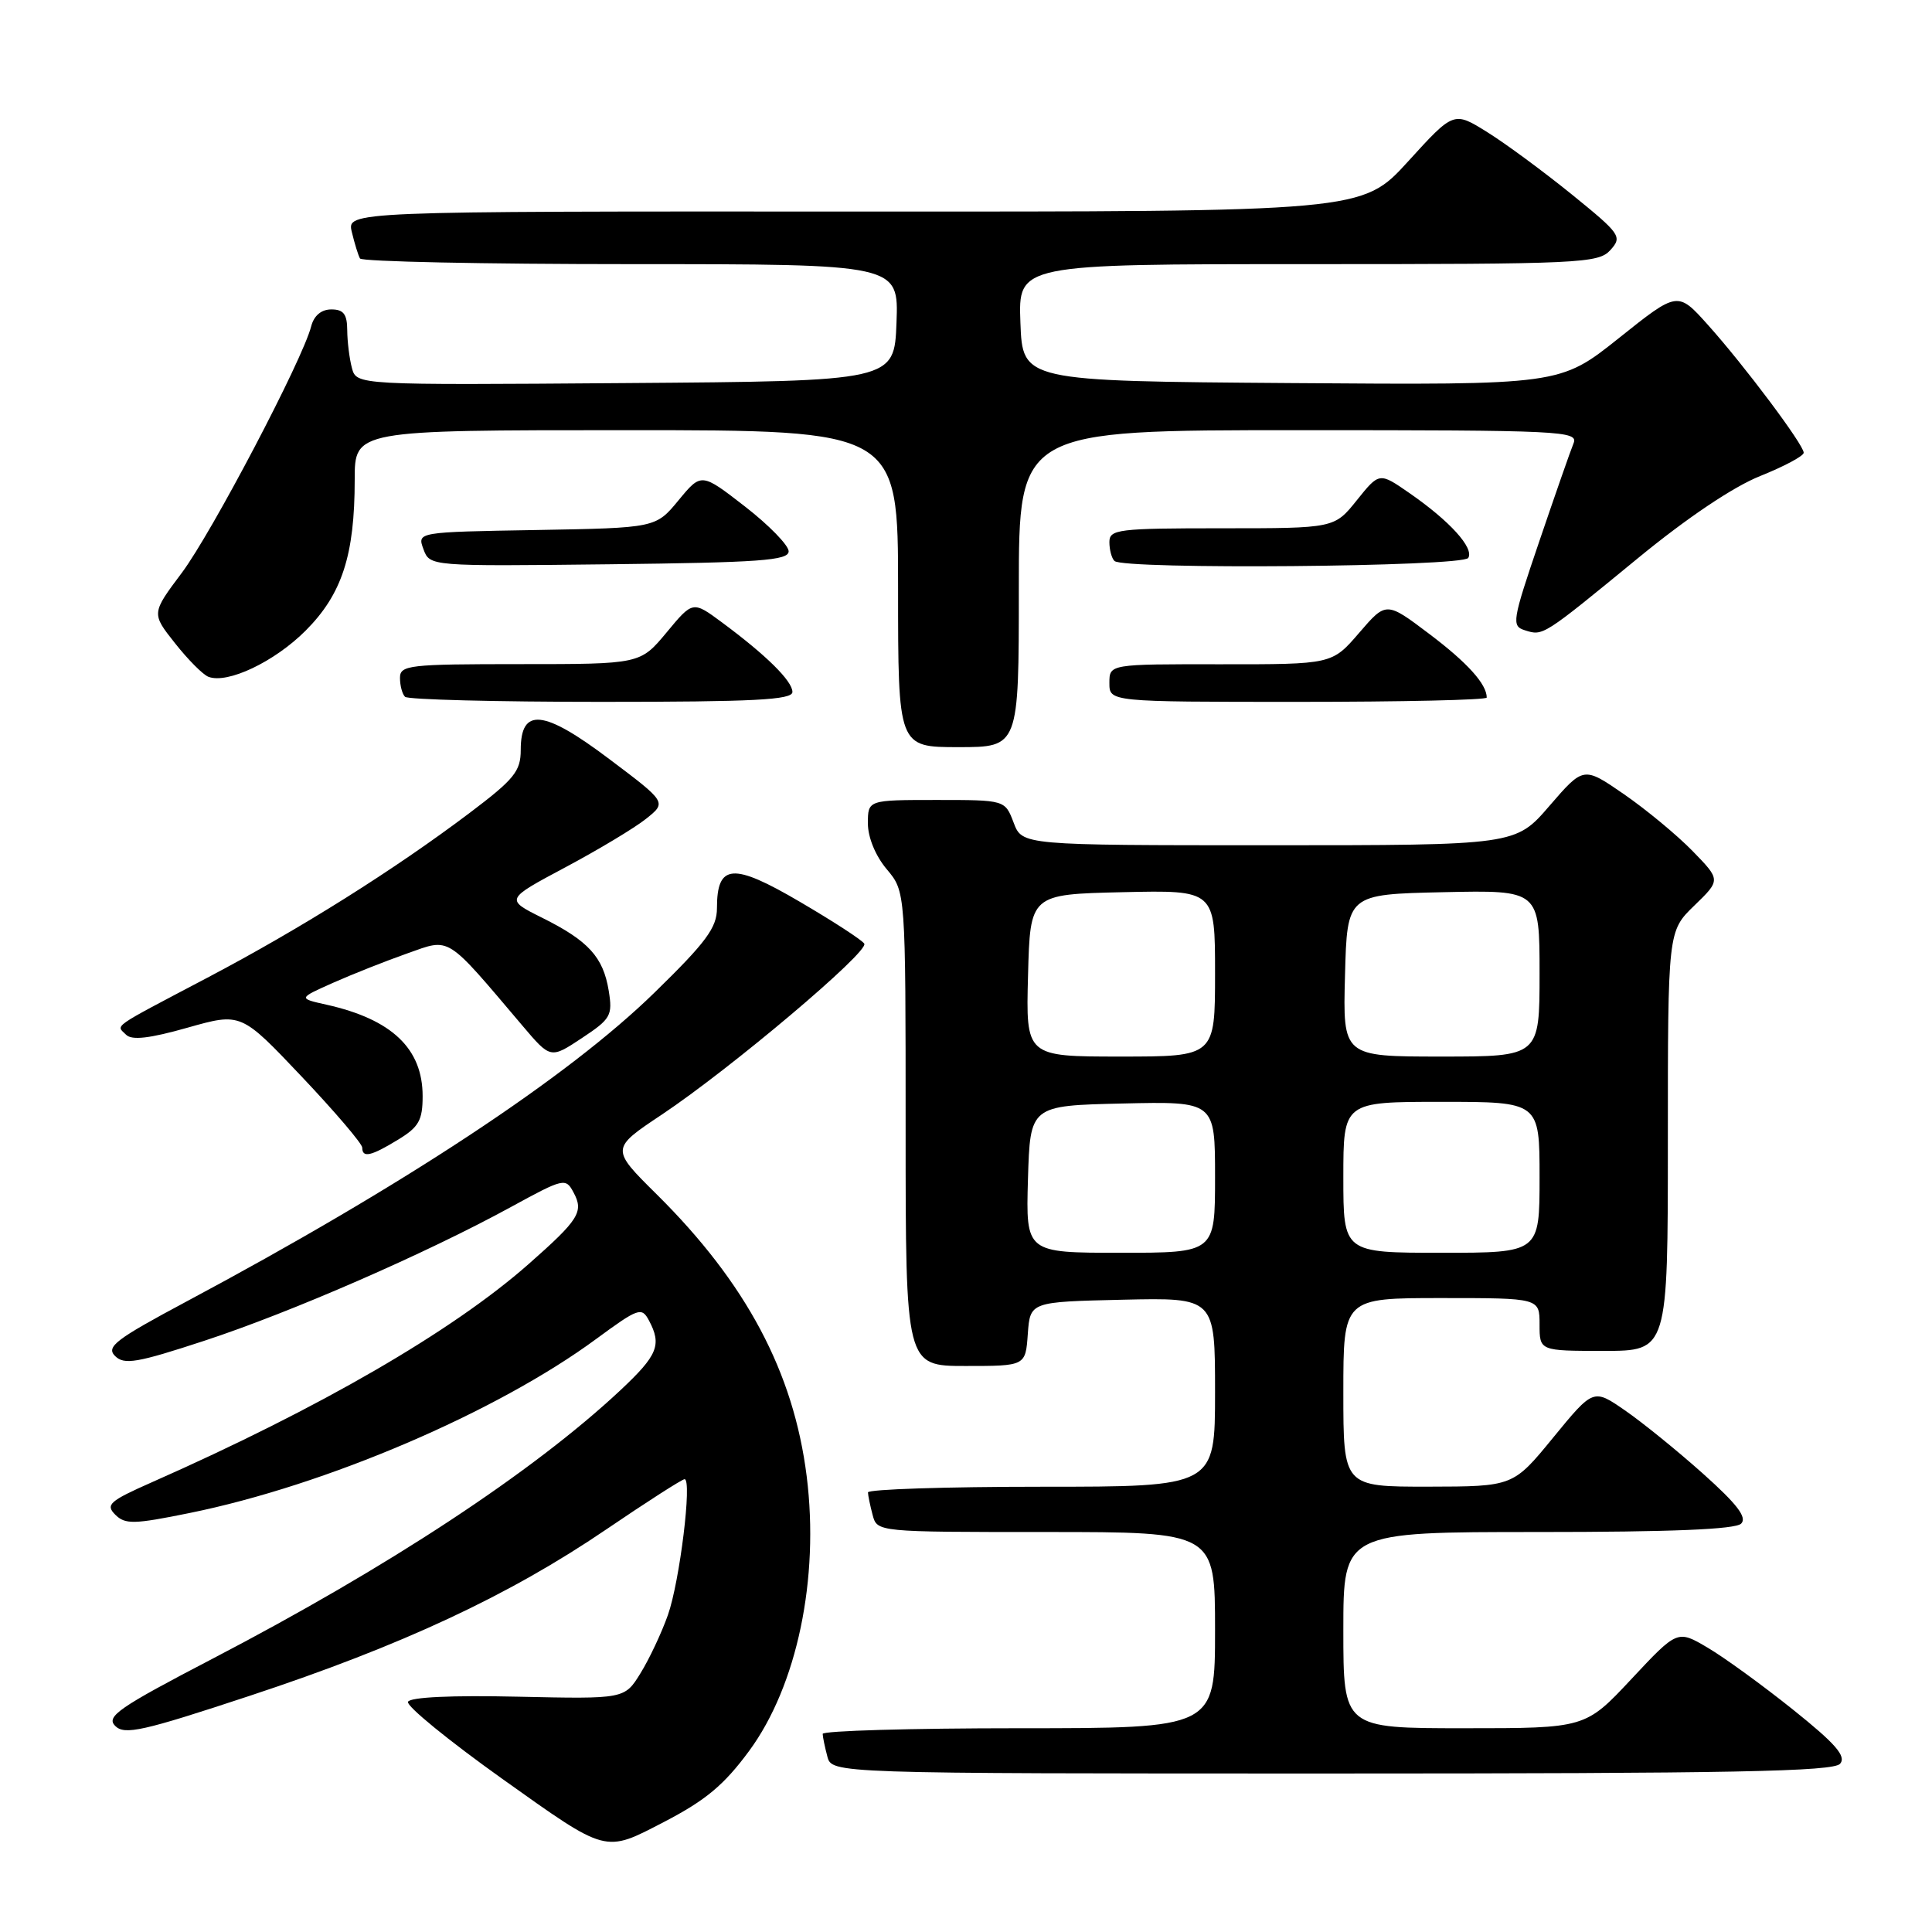 <?xml version="1.0" encoding="UTF-8" standalone="no"?>
<!DOCTYPE svg PUBLIC "-//W3C//DTD SVG 1.1//EN" "http://www.w3.org/Graphics/SVG/1.1/DTD/svg11.dtd" >
<svg xmlns="http://www.w3.org/2000/svg" xmlns:xlink="http://www.w3.org/1999/xlink" version="1.1" viewBox="0 0 256 256">
 <g >
 <path fill="currentColor"
d=" M 88.00 241.41 C 93.52 238.54 95.93 236.53 99.27 232.00 C 105.61 223.38 108.59 209.17 106.89 195.61 C 105.16 181.82 98.88 170.01 87.03 158.27 C 80.91 152.21 80.91 152.21 87.71 147.68 C 96.83 141.59 115.18 126.10 114.52 125.04 C 114.24 124.57 110.39 122.07 105.98 119.49 C 97.10 114.28 95.00 114.44 95.00 120.34 C 95.00 122.91 93.58 124.84 86.75 131.50 C 75.27 142.72 53.49 157.09 24.61 172.51 C 15.35 177.46 14.03 178.46 15.24 179.67 C 16.45 180.88 18.12 180.60 27.07 177.66 C 38.54 173.90 56.51 166.06 67.71 159.93 C 74.72 156.10 74.96 156.05 76.00 158.01 C 77.38 160.57 76.72 161.61 70.04 167.50 C 59.94 176.40 42.43 186.55 20.14 196.40 C 14.51 198.89 13.95 199.38 15.27 200.70 C 16.58 202.01 17.72 201.99 25.13 200.48 C 43.20 196.81 65.81 187.13 79.00 177.42 C 84.58 173.32 85.02 173.16 85.98 174.95 C 87.72 178.21 87.16 179.57 82.19 184.23 C 70.62 195.05 51.47 207.65 28.16 219.79 C 15.72 226.27 14.02 227.45 15.26 228.69 C 16.50 229.93 18.86 229.41 33.10 224.70 C 53.23 218.05 67.44 211.42 80.31 202.67 C 85.71 199.00 90.39 196.00 90.71 196.00 C 91.73 196.00 90.07 209.56 88.50 214.00 C 87.67 216.35 86.04 219.82 84.87 221.71 C 82.76 225.13 82.76 225.13 68.63 224.82 C 59.86 224.62 54.33 224.88 54.06 225.50 C 53.82 226.05 59.45 230.64 66.56 235.71 C 80.56 245.67 80.05 245.53 88.00 241.41 Z  M 243.83 233.70 C 244.66 232.70 243.22 231.05 237.60 226.55 C 233.58 223.33 228.49 219.63 226.28 218.33 C 222.27 215.96 222.27 215.96 216.17 222.48 C 210.07 229.00 210.07 229.00 194.03 229.00 C 178.00 229.00 178.00 229.00 178.00 216.00 C 178.00 203.00 178.00 203.00 203.80 203.00 C 221.40 203.00 229.95 202.65 230.71 201.89 C 231.53 201.07 230.18 199.31 225.66 195.27 C 222.27 192.24 217.62 188.47 215.31 186.88 C 211.13 183.99 211.13 183.99 205.81 190.48 C 200.50 196.97 200.50 196.97 189.25 196.99 C 178.00 197.00 178.00 197.00 178.00 184.50 C 178.00 172.00 178.00 172.00 191.00 172.00 C 204.00 172.00 204.00 172.00 204.00 175.50 C 204.00 179.00 204.00 179.00 212.50 179.00 C 221.00 179.00 221.00 179.00 221.00 151.20 C 221.00 123.39 221.00 123.39 224.51 119.99 C 228.01 116.60 228.01 116.60 224.26 112.75 C 222.19 110.63 218.10 107.25 215.16 105.22 C 209.83 101.55 209.83 101.55 205.32 106.77 C 200.82 112.00 200.82 112.00 168.13 112.00 C 135.44 112.00 135.44 112.00 134.31 109.00 C 133.17 106.00 133.17 106.00 124.09 106.00 C 115.00 106.00 115.00 106.00 115.00 109.11 C 115.00 110.96 116.01 113.41 117.50 115.18 C 120.00 118.15 120.00 118.15 120.00 149.58 C 120.00 181.00 120.00 181.00 127.94 181.00 C 135.89 181.00 135.89 181.00 136.19 176.75 C 136.50 172.50 136.50 172.50 148.75 172.22 C 161.00 171.94 161.00 171.94 161.00 184.47 C 161.00 197.00 161.00 197.00 138.00 197.00 C 125.35 197.00 115.01 197.34 115.01 197.75 C 115.02 198.16 115.30 199.51 115.63 200.75 C 116.23 203.00 116.25 203.00 138.62 203.00 C 161.00 203.00 161.00 203.00 161.00 216.00 C 161.00 229.00 161.00 229.00 135.00 229.00 C 120.70 229.00 109.01 229.34 109.01 229.75 C 109.02 230.16 109.30 231.51 109.63 232.75 C 110.23 235.00 110.23 235.00 176.49 235.00 C 229.61 235.00 242.97 234.74 243.83 233.70 Z  M 52.75 151.01 C 55.50 149.34 56.00 148.44 56.00 145.24 C 56.00 138.95 51.93 135.07 43.28 133.13 C 39.50 132.29 39.50 132.29 44.17 130.21 C 46.74 129.07 51.16 127.32 54.00 126.32 C 59.74 124.29 58.97 123.81 69.22 135.90 C 72.95 140.30 72.95 140.30 77.09 137.56 C 80.94 135.01 81.19 134.57 80.66 131.28 C 79.93 126.81 77.97 124.66 71.84 121.61 C 66.95 119.17 66.95 119.17 74.90 114.93 C 79.27 112.60 84.09 109.71 85.60 108.50 C 88.35 106.31 88.35 106.31 80.72 100.57 C 72.00 94.00 69.00 93.70 69.00 99.37 C 69.00 102.20 68.14 103.25 62.25 107.70 C 52.24 115.25 39.88 123.02 27.50 129.54 C 14.48 136.40 15.37 135.77 16.71 137.11 C 17.47 137.87 19.82 137.60 24.86 136.17 C 31.94 134.17 31.94 134.17 39.97 142.65 C 44.39 147.32 48.00 151.55 48.00 152.07 C 48.00 153.46 49.15 153.21 52.75 151.01 Z  M 135.00 78.00 C 135.00 57.00 135.00 57.00 172.11 57.00 C 207.05 57.00 209.17 57.10 208.50 58.75 C 208.10 59.71 206.07 65.54 203.97 71.71 C 200.36 82.33 200.26 82.95 202.07 83.52 C 204.47 84.28 204.39 84.34 217.00 73.99 C 223.52 68.63 229.68 64.49 233.25 63.07 C 236.41 61.80 239.00 60.42 239.00 59.99 C 239.00 58.93 231.15 48.45 226.30 43.04 C 222.30 38.58 222.30 38.58 214.51 44.80 C 206.71 51.02 206.71 51.02 171.11 50.76 C 135.50 50.50 135.50 50.50 135.21 42.75 C 134.92 35.00 134.92 35.00 173.30 35.00 C 209.47 35.00 211.79 34.89 213.38 33.14 C 214.98 31.36 214.75 31.02 208.28 25.77 C 204.55 22.75 199.50 19.02 197.07 17.51 C 192.63 14.74 192.63 14.74 186.57 21.40 C 180.50 28.06 180.50 28.06 113.23 28.03 C 45.96 28.00 45.96 28.00 46.62 30.75 C 46.98 32.26 47.47 33.84 47.70 34.25 C 47.93 34.66 64.09 35.00 83.60 35.00 C 119.08 35.00 119.08 35.00 118.79 42.75 C 118.50 50.50 118.50 50.50 82.87 50.76 C 47.24 51.03 47.24 51.03 46.63 48.76 C 46.30 47.52 46.02 45.26 46.01 43.75 C 46.00 41.63 45.52 41.00 43.91 41.00 C 42.57 41.00 41.60 41.82 41.23 43.25 C 40.10 47.68 28.06 70.60 24.10 75.89 C 20.06 81.28 20.06 81.28 23.19 85.23 C 24.91 87.41 26.90 89.41 27.62 89.68 C 30.14 90.65 36.36 87.70 40.49 83.57 C 45.32 78.73 47.00 73.57 47.00 63.56 C 47.00 57.00 47.00 57.00 83.00 57.00 C 119.00 57.00 119.00 57.00 119.00 78.00 C 119.00 99.00 119.00 99.00 127.00 99.00 C 135.00 99.00 135.00 99.00 135.00 78.00 Z  M 105.00 91.69 C 105.00 90.24 101.54 86.82 95.65 82.46 C 91.80 79.61 91.80 79.61 88.32 83.81 C 84.83 88.00 84.83 88.00 68.92 88.00 C 54.15 88.00 53.00 88.13 53.00 89.83 C 53.00 90.84 53.30 91.97 53.67 92.33 C 54.03 92.70 65.73 93.00 79.67 93.00 C 99.91 93.00 105.00 92.74 105.00 91.69 Z  M 197.00 92.43 C 197.00 90.65 194.44 87.81 189.39 84.00 C 183.68 79.69 183.68 79.69 180.09 83.86 C 176.50 88.03 176.50 88.03 161.75 88.02 C 147.00 88.00 147.00 88.00 147.00 90.50 C 147.00 93.00 147.00 93.00 172.00 93.00 C 185.75 93.00 197.00 92.75 197.00 92.43 Z  M 104.50 73.05 C 104.50 72.26 101.90 69.59 98.72 67.12 C 92.93 62.63 92.93 62.63 89.91 66.29 C 86.89 69.95 86.89 69.95 71.08 70.23 C 55.27 70.50 55.27 70.50 56.11 72.77 C 56.95 75.04 56.95 75.04 80.72 74.77 C 100.67 74.54 104.50 74.27 104.50 73.05 Z  M 194.55 73.93 C 195.35 72.62 192.11 69.04 186.75 65.33 C 182.77 62.57 182.77 62.57 179.79 66.28 C 176.81 70.00 176.81 70.00 161.90 70.00 C 148.12 70.00 147.00 70.14 147.00 71.83 C 147.00 72.84 147.30 73.97 147.67 74.33 C 148.84 75.50 193.81 75.11 194.55 73.93 Z  M 136.21 156.25 C 136.50 146.50 136.50 146.50 148.75 146.22 C 161.00 145.94 161.00 145.94 161.00 155.97 C 161.00 166.00 161.00 166.00 148.46 166.00 C 135.93 166.00 135.93 166.00 136.21 156.25 Z  M 178.00 156.00 C 178.00 146.00 178.00 146.00 191.00 146.00 C 204.00 146.00 204.00 146.00 204.00 156.00 C 204.00 166.00 204.00 166.00 191.00 166.00 C 178.00 166.00 178.00 166.00 178.00 156.00 Z  M 136.22 129.25 C 136.50 118.50 136.50 118.50 148.75 118.22 C 161.00 117.94 161.00 117.94 161.00 128.97 C 161.00 140.00 161.00 140.00 148.47 140.00 C 135.93 140.00 135.93 140.00 136.22 129.25 Z  M 178.22 129.25 C 178.50 118.50 178.50 118.50 191.25 118.22 C 204.00 117.94 204.00 117.94 204.00 128.97 C 204.00 140.00 204.00 140.00 190.97 140.00 C 177.93 140.00 177.93 140.00 178.22 129.25 Z "/>
</g>
</svg>